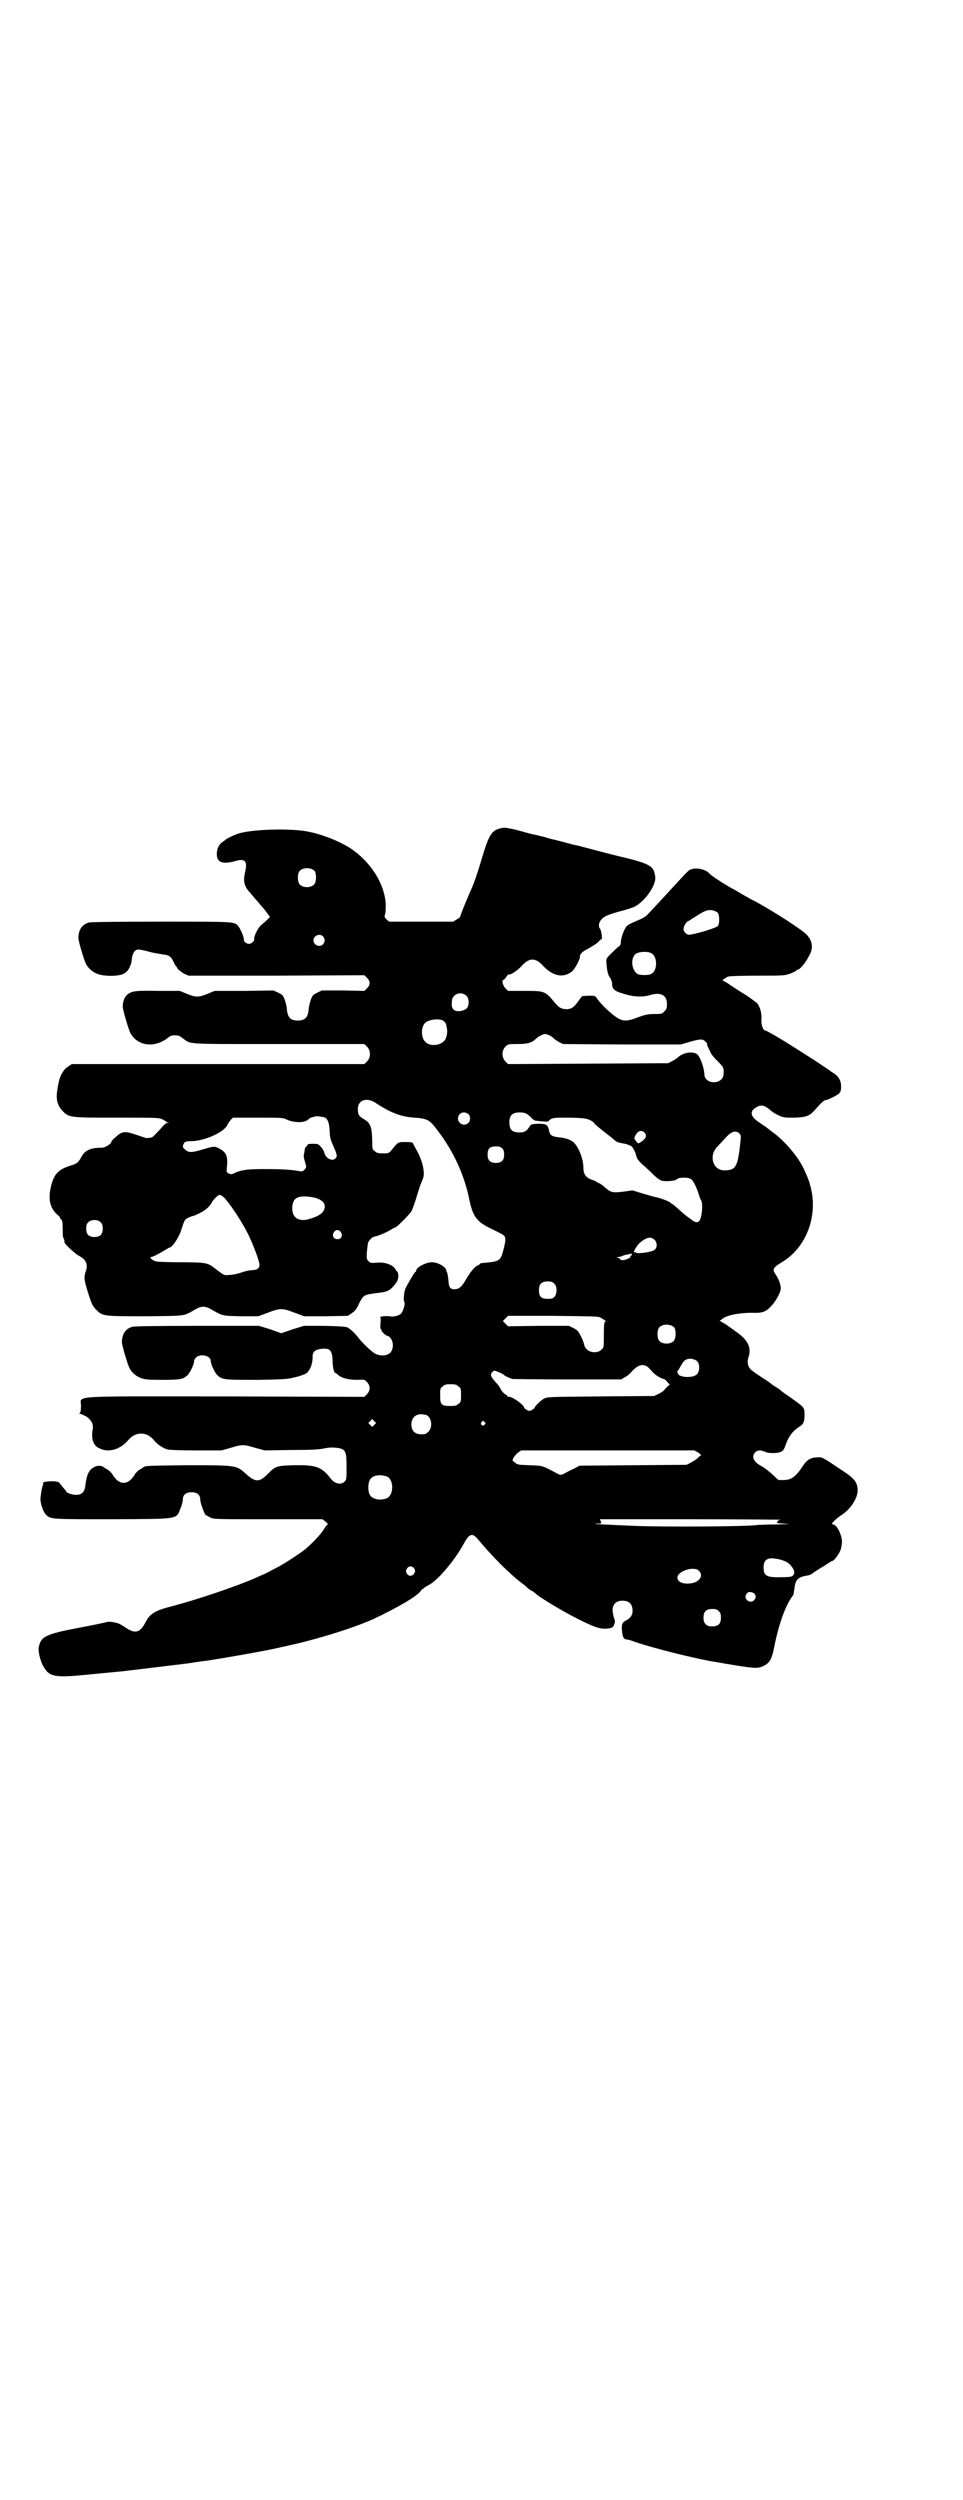 <?xml version="1.0" standalone="no"?>
<!DOCTYPE svg PUBLIC "-//W3C//DTD SVG 20010904//EN"
 "http://www.w3.org/TR/2001/REC-SVG-20010904/DTD/svg10.dtd">
<svg version="1.0" xmlns="http://www.w3.org/2000/svg"
 width="1106pt" height="2870pt" viewBox="0 0 1106 2870"
 preserveAspectRatio="xMidYMid meet">
<g transform="translate(0,2870) scale(0.5,-0.5)"
fill="#000000" stroke="none">
<path d="M1145 3837 c-17 -6 -23 -16 -40 -74 -11 -36 -16 -50 -23 -66 -9 -19
-25 -60 -25 -61 1 -1 -3 -4 -8 -7 l-8 -5 -73 0 -74 0 -6 5 c-5 5 -5 6 -4 11 2
4 2 14 2 25 -3 47 -35 97 -82 128 -25 16 -65 32 -98 38 -41 8 -134 5 -162 -6
-8 -3 -25 -11 -26 -13 -1 -1 -4 -3 -8 -6 -8 -6 -12 -15 -12 -27 0 -19 13 -24
42 -16 23 7 29 0 23 -25 -5 -22 -2 -33 11 -47 5 -6 13 -16 19 -22 5 -7 10 -12
11 -13 1 -1 4 -5 8 -10 4 -6 7 -10 8 -10 2 0 -8 -10 -19 -19 -8 -6 -19 -28
-17 -34 0 -4 -7 -10 -12 -10 -6 0 -12 5 -12 10 1 5 -8 25 -13 31 -9 10 -5 10
-177 10 -114 0 -161 -1 -166 -2 -16 -5 -23 -16 -24 -34 -1 -6 13 -52 17 -60 5
-11 16 -20 27 -24 15 -6 50 -6 61 1 10 5 17 19 18 35 2 13 7 20 15 20 3 0 14
-2 24 -5 11 -3 24 -5 31 -6 15 -2 19 -4 25 -16 3 -6 5 -10 6 -11 1 -1 3 -3 4
-6 2 -3 9 -8 14 -11 l11 -5 202 0 202 1 6 -6 c8 -8 8 -16 0 -24 l-6 -6 -49 1
-49 0 -10 -5 c-10 -5 -11 -6 -15 -16 -2 -6 -5 -17 -5 -23 -2 -18 -8 -25 -25
-25 -17 0 -23 7 -25 25 0 6 -3 17 -5 23 -4 10 -5 11 -15 16 l-11 5 -67 -1 -68
0 -17 -7 c-20 -8 -26 -8 -46 0 l-17 7 -49 0 c-52 1 -60 0 -71 -8 -6 -5 -11
-15 -11 -27 -1 -6 13 -52 17 -61 16 -30 54 -36 85 -13 7 6 10 7 18 7 8 0 11
-1 18 -7 20 -14 1 -13 220 -13 l197 0 6 -6 c9 -9 9 -25 0 -34 l-6 -6 -336 0
-336 0 -9 -6 c-10 -6 -19 -22 -21 -36 -1 -2 -2 -9 -3 -15 -4 -23 -1 -37 12
-51 15 -15 16 -15 124 -15 83 0 96 0 103 -3 5 -2 8 -4 9 -5 1 -1 3 -2 5 -3 4
0 4 -1 0 -1 -3 0 -8 -4 -13 -10 -5 -6 -12 -13 -16 -17 -6 -7 -8 -7 -19 -8 -2
0 -13 4 -25 8 -27 9 -32 8 -49 -8 -4 -3 -7 -7 -7 -8 0 -5 -14 -14 -23 -14 -25
0 -38 -6 -46 -21 -7 -13 -10 -16 -28 -21 -26 -9 -35 -19 -42 -47 -7 -30 -2
-50 15 -65 3 -2 6 -6 6 -7 0 -1 1 -3 3 -4 2 -2 3 -7 3 -21 0 -10 0 -20 2 -22
2 -4 2 -5 2 -9 0 -4 25 -27 33 -31 16 -8 21 -19 17 -33 -6 -16 -5 -21 3 -48 9
-29 11 -34 21 -44 14 -14 17 -14 113 -14 96 1 86 0 114 16 7 4 13 6 18 6 5 0
11 -2 18 -6 26 -15 24 -15 68 -16 l40 0 22 8 c28 11 34 11 62 0 l22 -8 50 0
50 1 9 6 c7 5 11 9 16 21 11 21 11 21 39 25 27 3 32 5 44 20 6 7 7 11 8 18 0
5 -1 10 -2 11 -1 0 -3 3 -4 5 -6 11 -24 18 -44 16 -12 -1 -14 -1 -18 3 -6 5
-6 10 -2 41 1 6 10 16 16 16 9 2 23 8 34 14 6 4 12 7 13 7 3 0 32 29 37 37 2
4 7 17 10 27 3 10 8 27 12 37 7 16 7 19 6 29 -1 15 -9 36 -17 49 -3 6 -7 12
-7 14 -1 2 -4 3 -17 3 -18 0 -17 1 -33 -19 -6 -7 -7 -7 -20 -7 -11 0 -14 1
-18 5 -6 4 -6 5 -6 24 -1 33 -4 41 -20 50 -11 7 -13 10 -13 23 0 20 19 27 39
15 36 -24 60 -33 91 -35 29 -2 35 -5 52 -28 38 -49 63 -105 74 -160 8 -39 17
-51 50 -67 10 -5 21 -10 24 -12 10 -5 11 -10 5 -34 -8 -29 -7 -29 -52 -33 -2
-1 -3 -1 -3 -2 0 -1 -2 -2 -4 -3 -7 -2 -19 -17 -28 -33 -9 -16 -16 -22 -26
-22 -10 0 -13 4 -14 21 -1 8 -2 16 -3 17 -1 2 -2 4 -2 6 -2 8 -19 18 -33 18
-14 0 -36 -12 -36 -19 0 -2 -1 -3 -2 -3 -2 -1 -19 -30 -23 -39 -3 -8 -5 -27
-2 -31 2 -4 -3 -21 -8 -26 -5 -5 -18 -8 -27 -6 -4 1 -11 0 -15 0 -4 -1 -7 -2
-6 -2 1 0 2 -5 1 -14 -1 -8 0 -14 1 -14 1 0 1 0 1 -1 -2 -2 9 -13 14 -14 13
-4 17 -28 6 -39 -7 -7 -22 -8 -34 -2 -8 4 -31 26 -39 37 -7 9 -16 18 -24 23
-5 2 -13 3 -54 4 l-47 0 -26 -8 -26 -9 -25 9 -26 8 -142 0 c-101 0 -144 -1
-149 -2 -16 -5 -23 -16 -24 -34 -1 -6 13 -52 17 -60 5 -11 16 -20 27 -24 9 -3
15 -4 47 -4 42 0 50 1 60 11 6 6 15 25 15 33 0 2 2 5 5 8 10 9 33 3 33 -8 0
-8 9 -27 15 -33 11 -11 17 -11 93 -11 64 1 70 2 86 6 9 2 20 6 24 8 10 6 17
24 16 41 0 9 7 15 19 16 21 3 26 -3 27 -27 0 -14 3 -28 6 -28 1 0 4 -2 7 -5 8
-7 24 -11 44 -11 16 1 16 1 22 -5 8 -9 8 -19 0 -28 l-6 -6 -318 1 c-370 0
-332 3 -333 -22 0 -9 -1 -16 -3 -16 -1 -1 -1 -2 1 -2 2 0 8 -3 14 -6 12 -8 17
-18 15 -29 -4 -22 1 -38 15 -44 21 -11 48 -3 66 18 17 21 43 21 60 0 8 -10 22
-19 32 -21 4 -1 33 -2 65 -2 l58 0 21 6 c26 8 30 8 56 0 l22 -6 61 1 c45 0 66
1 77 4 12 2 18 2 28 1 20 -3 22 -7 22 -44 0 -27 0 -29 -4 -33 -8 -9 -23 -6
-32 6 -21 27 -33 32 -84 31 -40 -1 -43 -2 -59 -18 -21 -22 -30 -22 -53 -1 -21
19 -22 19 -133 19 -92 -1 -98 -1 -102 -5 -1 -1 -5 -3 -8 -5 -4 -2 -10 -8 -13
-14 -15 -22 -33 -22 -48 0 -3 6 -9 12 -13 14 -3 2 -7 4 -8 5 -6 5 -16 5 -24 0
-11 -6 -16 -17 -19 -42 -2 -15 -8 -21 -22 -21 -9 0 -22 5 -22 8 0 1 -4 5 -8
10 -4 5 -8 10 -8 10 0 1 -4 2 -9 3 -10 1 -29 -1 -28 -3 1 -1 0 -4 -1 -7 -2 -6
-3 -12 -5 -28 -1 -11 6 -33 14 -40 10 -9 13 -9 152 -9 156 1 145 -1 156 26 3
7 5 16 5 19 0 11 7 17 20 17 13 0 20 -6 20 -17 0 -7 8 -29 12 -35 2 -1 7 -4
11 -6 7 -4 16 -4 133 -4 l125 0 7 -6 c4 -3 6 -6 5 -6 -1 0 -4 -3 -6 -6 -7 -13
-24 -32 -46 -51 -10 -8 -49 -34 -65 -42 -8 -4 -16 -8 -17 -9 -1 -1 -7 -3 -12
-6 -6 -2 -16 -7 -23 -10 -41 -18 -135 -50 -194 -65 -34 -9 -46 -16 -56 -36
-12 -23 -23 -26 -42 -14 -6 4 -13 8 -16 10 -7 4 -26 7 -31 5 -2 -1 -31 -7 -63
-13 -78 -15 -88 -20 -93 -45 -2 -9 4 -34 12 -46 13 -22 26 -24 98 -17 10 1 61
6 83 8 26 3 116 14 149 18 20 3 39 6 43 6 33 5 125 21 147 26 7 1 23 5 37 8
70 15 153 41 200 62 53 25 100 52 108 64 3 4 6 6 6 6 1 -1 2 0 2 1 0 1 5 4 11
7 21 11 60 57 81 96 12 22 19 24 31 10 34 -41 73 -80 102 -102 6 -4 11 -9 13
-11 1 -1 6 -5 11 -7 4 -3 8 -6 9 -7 4 -5 55 -36 84 -51 46 -24 63 -30 78 -28
12 1 14 2 17 10 2 5 2 7 0 13 -2 4 -3 12 -4 18 0 15 8 23 23 23 15 0 23 -8 23
-23 0 -11 -5 -17 -16 -23 -8 -4 -10 -9 -8 -25 1 -13 4 -18 11 -18 2 0 9 -2 17
-5 43 -15 136 -38 182 -46 3 0 22 -4 42 -7 47 -8 60 -9 70 -4 17 7 22 16 28
48 10 49 25 92 41 113 2 3 4 6 3 7 0 1 1 6 2 12 2 20 9 26 31 29 4 1 9 3 12 6
3 2 13 9 22 14 9 6 17 11 18 11 0 1 2 2 3 2 5 0 16 16 20 26 2 6 3 15 3 20 -1
16 -12 37 -20 38 -4 1 -4 2 2 8 4 4 11 10 16 13 21 13 38 39 38 57 0 18 -7 28
-37 47 -45 30 -44 30 -56 29 -15 0 -24 -6 -33 -20 -16 -24 -26 -32 -44 -32
l-12 0 -15 14 c-8 7 -18 15 -24 18 -18 9 -24 22 -14 32 5 5 12 5 22 1 6 -3 12
-3 22 -3 16 1 21 4 25 17 7 21 17 34 33 44 9 6 11 11 11 28 0 16 -1 16 -30 37
-13 9 -25 17 -26 19 -2 2 -8 5 -12 8 -5 3 -9 6 -10 7 -1 1 -8 6 -16 11 -8 5
-16 11 -17 11 -1 1 -5 4 -9 7 -9 6 -13 18 -9 30 8 23 -1 41 -29 60 -9 7 -17
12 -18 13 -1 1 -5 4 -11 7 -5 3 -9 5 -8 5 1 0 4 2 6 4 9 8 38 14 68 14 25 -1
32 2 45 16 8 8 19 27 21 36 2 8 -3 23 -10 34 -10 14 -9 17 16 32 54 34 80 105
63 171 -4 15 -5 18 -16 42 -12 26 -43 63 -69 82 -7 5 -14 11 -16 12 -1 2 -3 3
-4 3 0 0 -6 4 -13 9 -20 13 -23 25 -8 34 12 8 20 6 35 -7 3 -3 11 -8 18 -11
11 -5 13 -5 36 -5 28 1 35 4 48 19 12 14 20 21 22 21 5 0 26 10 32 15 4 5 5 7
5 17 0 13 -6 23 -17 30 -5 3 -8 5 -9 6 -1 1 -13 9 -28 19 -26 17 -33 21 -61
39 -22 14 -56 34 -59 34 -5 0 -10 13 -9 26 1 14 -3 28 -10 37 -3 2 -14 11 -25
18 -12 7 -28 18 -36 23 -8 6 -16 10 -17 10 -4 0 4 7 12 10 3 1 31 2 67 2 61 0
62 0 76 5 7 3 13 6 14 7 0 1 1 2 3 2 4 0 17 15 24 29 12 19 10 36 -4 51 -10
11 -78 55 -121 78 -9 4 -20 11 -24 13 -4 2 -16 10 -28 16 -21 12 -47 29 -51
34 -8 9 -29 14 -42 9 -6 -2 -9 -6 -58 -59 -10 -11 -21 -23 -25 -27 -4 -4 -10
-11 -15 -16 -4 -5 -12 -10 -17 -12 -28 -12 -32 -14 -35 -20 -5 -7 -11 -26 -11
-33 0 -5 -1 -8 -6 -11 -4 -3 -11 -10 -17 -16 -11 -11 -11 -11 -10 -21 1 -18 4
-29 9 -35 2 -3 4 -9 4 -12 0 -14 5 -18 35 -26 18 -5 37 -5 51 -1 25 8 40 1 40
-20 0 -10 -1 -12 -6 -17 -5 -6 -7 -6 -22 -6 -14 0 -20 -1 -37 -7 -23 -9 -33
-10 -43 -5 -13 5 -42 32 -53 48 -4 6 -4 6 -19 6 l-15 -1 -9 -12 c-10 -14 -15
-17 -25 -18 -13 0 -18 3 -27 13 -24 29 -24 29 -71 29 l-38 0 -6 6 c-6 6 -9 19
-5 19 1 0 4 3 7 7 2 4 5 6 5 6 3 -3 20 8 30 19 18 20 32 20 50 0 22 -23 45
-28 65 -13 7 5 19 28 19 34 0 7 5 12 19 19 7 4 17 10 22 14 4 5 8 8 9 8 2 0
-1 22 -4 24 -3 3 -3 11 0 16 6 11 15 15 47 24 13 3 27 8 32 10 24 12 51 50 48
69 -3 25 -10 30 -87 48 -17 4 -76 20 -81 21 -3 1 -8 2 -11 3 -3 0 -14 3 -25 6
-11 3 -23 6 -27 7 -4 1 -14 3 -22 6 -8 2 -17 4 -20 5 -3 0 -19 4 -36 9 -34 9
-39 9 -51 5z m-422 -97 c4 -6 4 -24 -1 -30 -7 -9 -27 -9 -34 0 -5 6 -5 24 0
30 7 9 27 9 35 0z m926 -96 c4 -6 4 -24 0 -30 -5 -5 -55 -20 -67 -20 -5 0 -12
7 -12 13 0 6 6 16 10 18 2 0 8 5 15 9 17 11 23 14 30 16 8 2 19 -1 24 -6z
m-907 -54 c5 -6 5 -12 0 -18 -7 -8 -22 -2 -22 9 0 11 15 17 22 9z m755 -39
c14 -9 13 -40 -1 -47 -7 -4 -27 -3 -32 0 -13 9 -16 34 -5 45 6 6 29 8 38 2z
m-425 -98 c6 -6 6 -22 0 -28 -7 -7 -25 -9 -30 -3 -4 5 -5 7 -4 19 0 17 22 25
34 12z m-52 -58 c4 -4 5 -5 7 -19 1 -9 -2 -23 -8 -27 -12 -11 -34 -11 -43 0
-9 10 -9 32 0 42 8 9 37 12 44 4z m244 -33 c4 -2 8 -6 9 -7 2 -2 7 -5 12 -8
l8 -4 136 -1 135 0 20 6 c25 7 30 7 36 1 3 -3 5 -5 4 -6 -1 0 2 -7 9 -21 1 -3
8 -11 16 -19 13 -13 14 -15 13 -29 -1 -25 -44 -25 -44 0 -1 15 -9 38 -16 45
-9 8 -31 5 -43 -5 -3 -3 -10 -8 -15 -10 l-9 -5 -184 -1 -184 -1 -6 6 c-9 9 -9
25 0 34 6 6 6 6 28 6 23 0 33 3 42 12 5 5 16 11 21 11 3 0 8 -2 12 -4z m-188
-180 c5 -5 5 -15 0 -20 -9 -9 -24 -2 -24 10 0 8 6 14 14 14 3 0 8 -2 10 -4z
m135 0 c3 -2 8 -6 10 -9 3 -3 7 -6 10 -6 15 -2 29 -3 29 -1 0 1 3 3 6 5 5 3
12 3 44 3 35 -1 37 -2 46 -6 6 -3 9 -6 9 -7 -1 0 15 -14 35 -29 4 -3 9 -7 12
-10 5 -4 7 -5 18 -7 9 -1 18 -5 21 -7 3 -3 9 -14 10 -20 0 -2 1 -3 1 -3 0 0 1
-2 1 -3 0 -2 5 -8 11 -14 6 -5 18 -16 26 -24 10 -10 17 -14 21 -15 9 -2 31 0
33 3 3 5 25 6 33 1 5 -3 12 -16 18 -35 2 -6 4 -12 5 -13 5 -7 3 -37 -3 -47 -3
-6 -12 -5 -20 3 -5 3 -11 8 -15 11 -4 3 -11 10 -17 15 -5 5 -11 9 -11 9 -1 0
-3 1 -4 3 -4 3 -19 9 -31 12 -2 0 -16 4 -30 8 l-26 8 -22 -3 c-26 -3 -28 -2
-45 13 -5 4 -10 7 -11 7 -1 0 -3 1 -5 3 -1 1 -6 3 -12 5 -13 5 -18 13 -18 28
0 19 -11 47 -23 58 -6 5 -19 10 -35 11 -15 2 -19 5 -21 16 -3 13 -6 15 -25 15
-16 -1 -16 -1 -20 -7 -6 -10 -12 -13 -22 -13 -18 0 -24 6 -24 24 0 15 7 22 23
22 8 0 14 -1 18 -4z m-464 -8 c6 -4 9 -12 10 -27 1 -20 1 -21 10 -41 8 -19 8
-21 3 -26 -7 -7 -23 1 -25 14 -1 3 -4 9 -8 13 -6 7 -7 7 -19 7 -9 0 -12 -1
-12 -3 0 -2 -1 -3 -2 -3 -2 0 -4 -4 -5 -14 -2 -10 -2 -9 2 -23 3 -11 3 -11 -1
-16 -4 -4 -6 -5 -11 -4 -21 4 -47 5 -81 5 -42 0 -55 -2 -73 -11 -4 -1 -6 -1
-10 1 -4 2 -5 3 -4 13 3 27 -1 35 -17 44 -12 6 -11 6 -42 -3 -23 -7 -30 -6
-37 1 -6 4 -6 8 -2 15 3 3 5 4 16 4 31 0 79 22 84 39 1 2 4 6 7 10 l5 5 57 0
c57 0 58 0 68 -5 16 -7 39 -7 47 0 3 3 8 6 11 6 3 1 6 2 7 2 3 1 17 -1 22 -3z
m733 -34 c7 -7 4 -14 -8 -22 -6 -4 -6 -4 -11 2 -4 5 -5 7 -2 12 5 11 14 15 21
8z m218 -2 c4 -4 4 -6 3 -17 -6 -58 -10 -67 -34 -68 -15 -1 -25 7 -29 20 -3
14 0 25 13 38 5 5 12 13 15 16 13 15 24 19 32 11z m-544 -35 c3 -3 4 -7 4 -14
0 -13 -6 -19 -19 -19 -13 0 -19 6 -19 19 0 14 5 19 19 19 8 0 11 -1 15 -5z
m-641 -111 c12 -10 45 -60 59 -90 11 -23 24 -58 24 -66 0 -8 -6 -12 -16 -12
-5 0 -16 -2 -24 -5 -8 -3 -21 -6 -28 -6 -14 -1 -11 -3 -37 17 -14 11 -22 12
-77 12 -27 0 -52 1 -56 2 -8 2 -16 10 -11 10 4 0 21 9 32 16 5 3 10 6 11 6 5
0 19 20 25 36 9 28 9 28 17 32 4 2 9 4 10 4 2 0 9 3 17 7 14 7 23 15 29 27 2
3 6 7 9 10 6 6 9 6 16 0z m211 -2 c14 -4 22 -11 22 -19 0 -14 -11 -23 -37 -30
-12 -4 -25 -2 -31 5 -9 8 -9 32 0 41 7 7 24 8 46 3z m-492 -57 c3 -3 4 -7 4
-14 0 -13 -6 -19 -19 -19 -13 0 -19 6 -19 19 0 7 1 11 4 14 7 8 23 8 30 0z
m551 -22 c5 -8 1 -16 -8 -16 -9 0 -13 8 -8 16 2 3 5 5 8 5 3 0 6 -2 8 -5z
m720 -17 c7 -6 7 -18 1 -23 -6 -6 -44 -11 -44 -6 0 1 -1 1 -2 0 -6 -4 3 13 10
20 15 14 27 17 35 9z m-52 -35 c0 -2 -1 -2 -2 -2 -1 1 -1 0 -1 -1 1 -2 -1 -4
-6 -6 -8 -4 -18 -4 -17 -1 0 1 -2 2 -5 3 -5 2 -5 2 0 2 2 0 6 1 9 2 2 2 8 3
13 4 5 1 9 2 9 2 0 0 0 -1 0 -3z m-178 -66 c7 -6 7 -22 1 -30 -4 -4 -6 -5 -16
-5 -15 0 -20 5 -20 20 0 14 6 20 20 20 8 0 11 -1 15 -5z m104 -77 c7 -3 17
-10 14 -10 -3 0 -4 -4 -4 -34 0 -26 0 -26 -6 -31 -8 -8 -25 -7 -33 1 -3 3 -6
8 -6 10 0 2 -3 11 -7 19 -7 13 -8 15 -18 20 l-10 5 -70 0 -70 -1 -6 6 -6 6 6
6 6 6 102 0 c75 -1 103 -1 108 -3z m172 -24 c4 -6 4 -24 -1 -30 -7 -9 -27 -9
-34 0 -5 6 -5 24 0 30 7 9 27 9 35 0z m53 -78 c6 -7 5 -23 -1 -29 -8 -9 -38
-8 -43 0 -1 2 -2 5 -2 5 -1 1 0 3 2 4 1 2 4 7 7 12 6 12 14 16 25 14 5 -1 10
-3 12 -6z m-116 -11 c3 -2 9 -8 13 -13 6 -7 21 -16 26 -16 1 0 5 -3 8 -7 4 -4
6 -7 5 -7 -2 0 -7 -5 -13 -12 -1 -2 -6 -5 -12 -8 l-10 -5 -123 -1 c-116 -1
-123 -1 -130 -5 -7 -3 -22 -18 -22 -21 0 -1 -3 -3 -6 -5 -5 -3 -7 -3 -12 0 -3
2 -6 4 -6 5 0 7 -31 28 -36 25 -1 -1 -2 0 -2 1 0 1 -3 4 -7 6 -4 3 -7 7 -8 9
-1 3 -5 10 -11 16 -13 14 -15 19 -9 25 4 4 4 4 14 0 5 -2 11 -5 13 -7 3 -3 11
-6 19 -9 2 0 59 -1 127 -1 l123 0 8 5 c5 2 12 8 16 13 14 15 24 18 35 12z
m-433 -46 c6 -4 6 -6 6 -20 0 -14 0 -16 -6 -20 -4 -4 -7 -5 -19 -5 -20 0 -23
3 -23 24 0 15 0 17 6 21 4 4 7 5 18 5 11 0 14 -1 18 -5z m-77 -65 c14 -1 20
-27 8 -39 -5 -5 -7 -6 -16 -6 -15 0 -23 8 -23 23 0 15 10 24 24 23 2 0 5 -1 7
-1z m-116 -23 l-5 -5 -4 4 -5 5 4 4 5 5 4 -4 5 -5 -4 -4z m253 6 c3 -3 3 -3 0
-6 -4 -5 -11 1 -7 6 4 4 4 4 7 0z m491 -70 c4 -3 7 -6 6 -7 -2 0 -5 -3 -8 -6
-3 -3 -10 -7 -15 -10 l-10 -5 -123 -1 -123 -1 -11 -6 c-6 -3 -15 -7 -20 -10
-5 -3 -10 -5 -12 -5 -2 0 -7 2 -12 5 -30 16 -29 16 -59 17 -26 1 -29 1 -34 6
l-6 5 3 7 c2 3 7 9 10 11 l7 5 199 0 199 0 9 -5z m-715 -55 c16 -7 16 -43 -1
-50 -15 -6 -34 -2 -39 9 -4 8 -4 24 0 32 5 12 23 15 40 9z m904 -99 c-4 -1 -7
-2 -7 -4 0 -2 -1 -3 -2 -3 -2 -1 6 -1 17 -2 17 -1 15 -1 -18 -2 -21 0 -40 -1
-42 -1 -19 -4 -227 -5 -289 -2 -19 1 -48 2 -65 3 -16 1 -24 1 -18 2 13 0 13 0
11 5 l-2 5 211 0 c115 0 207 -1 204 -1z m9 -95 c13 -4 25 -22 22 -29 -3 -7 -6
-8 -30 -8 -33 -1 -40 3 -40 22 0 13 4 19 14 21 7 1 23 -1 34 -6z m-850 -18 c2
-5 2 -6 -1 -11 -5 -7 -13 -6 -17 1 -2 5 -2 6 1 11 4 7 13 6 17 -1z m653 -4
c12 -11 2 -26 -17 -29 -19 -3 -32 3 -32 13 0 15 38 27 49 16z m127 -52 c5 -4
5 -11 0 -16 -10 -10 -27 5 -16 16 3 4 9 4 16 0z m-81 -41 c4 -4 5 -7 5 -15 0
-14 -6 -20 -20 -20 -8 0 -11 1 -15 5 -4 4 -5 7 -5 15 0 14 6 20 20 20 8 0 11
-1 15 -5z"/>
</g>
</svg>
